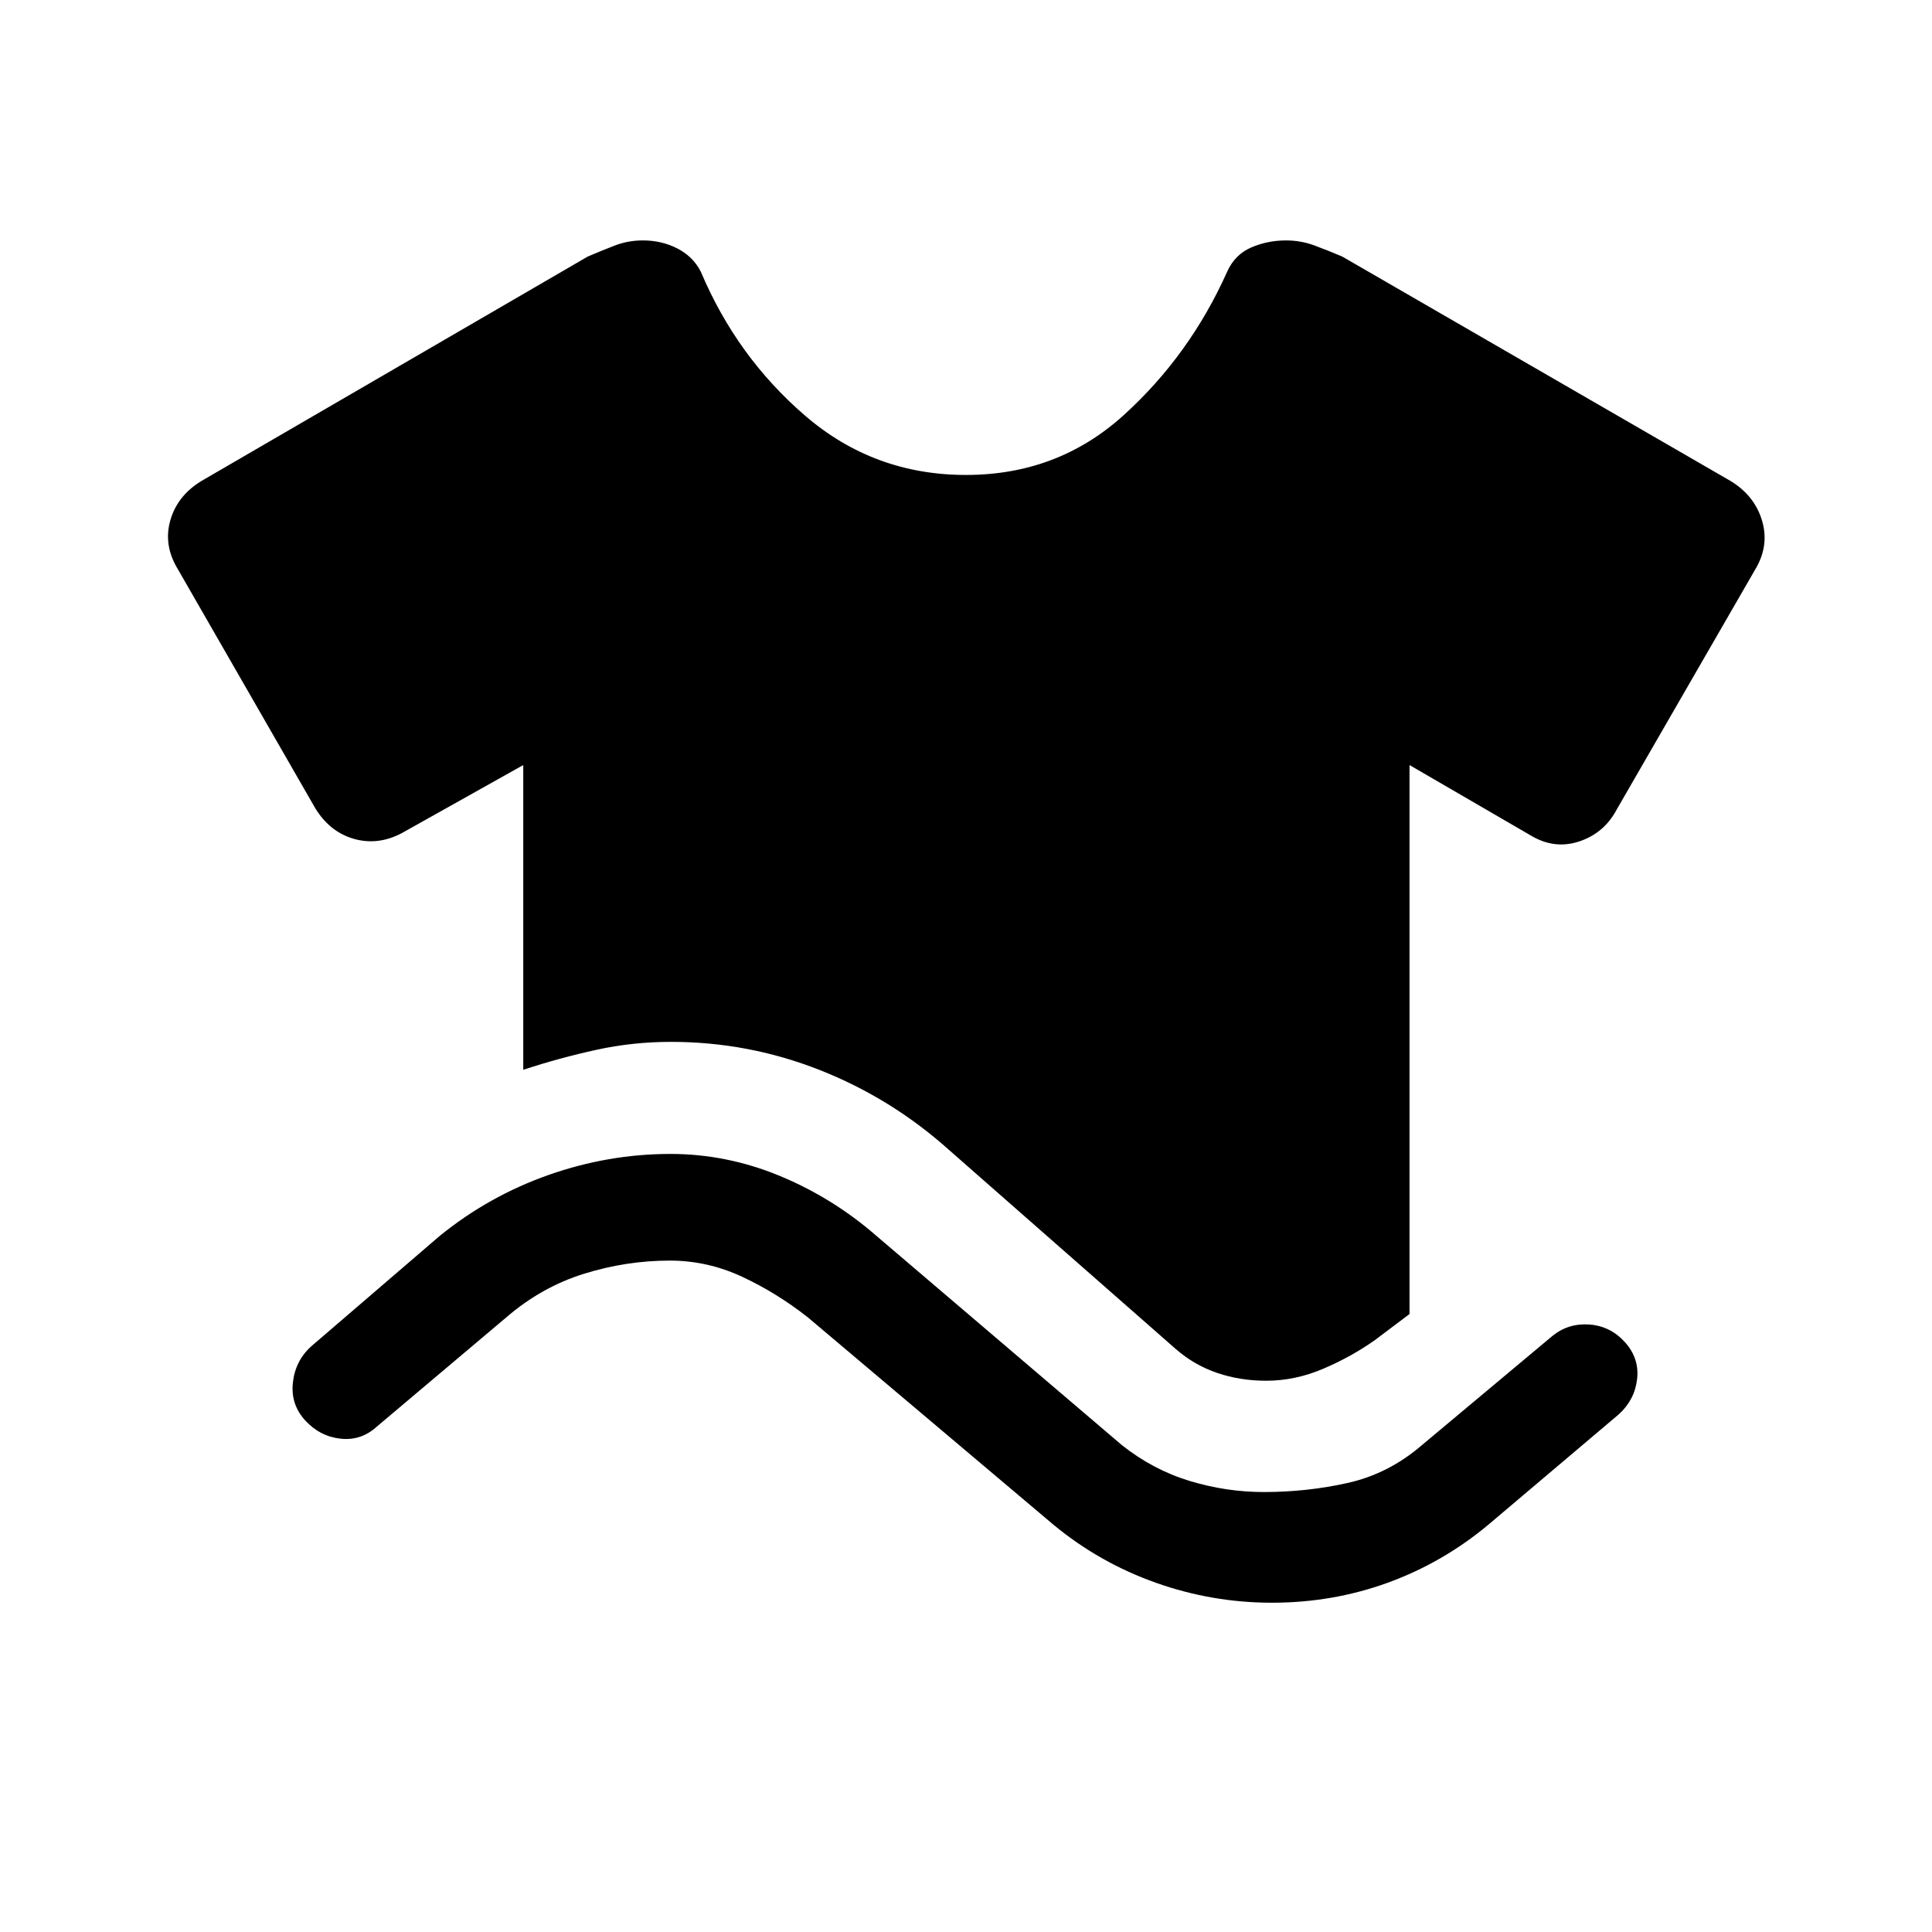 <svg xmlns="http://www.w3.org/2000/svg" height="20" viewBox="0 -960 960 960" width="20"><path d="M151.693-254.155q-7.308-7.923-6.168-18.74 1.139-10.817 9.014-18.028l64-55q24.461-19.846 54.115-30.269 29.654-10.423 60.505-10.423 27.918 0 54.285 10.909 26.368 10.909 48.017 29.783l122 104q15.371 12.209 33.559 17.758 18.187 5.55 36.98 5.55 21.539 0 41.8-4.55 20.262-4.549 36.739-18.758l65-54.385q7.923-6.307 18.269-5.541 10.346.767 17.576 8.731 7.231 7.964 6.091 18.281-1.139 10.317-9.014 17.528l-65 55q-22.611 18.846-49.933 28.769-27.322 9.923-57.528 9.923-29.692 0-57.67-9.923t-50.791-28.769l-122-103q-15.477-12.209-32.739-20.258-17.261-8.05-35.946-8.05-21.684 0-42.769 6.577-21.085 6.577-38.624 21.731l-64 54q-7.923 7.308-18.192 6.192-10.269-1.115-17.576-9.038Zm108.308-174.308v-151.386l-60.385 33.847q-11.846 6.231-23.808 2.808-11.961-3.423-19.192-15.269l-68.23-118.691Q81.156-689 84.58-701.269q3.423-12.269 15.31-19.618l192.189-111.65q6.852-2.941 13.443-5.47 6.591-2.53 13.919-2.53 9.329 0 17.136 4 7.808 4 11.654 11.538 17.923 42.462 52.039 71.731 34.115 29.269 79.731 29.269 45.616 0 78.424-29.769 32.808-29.769 51.346-71.231 3.846-8.538 11.962-12.038 8.115-3.5 17.268-3.5 7.41 0 14.205 2.53 6.795 2.529 13.717 5.47l193.189 111.65q11.887 7.349 15.503 19.811 3.615 12.461-3.616 24.307l-68.614 118.921q-6.231 11.829-18.692 15.953-12.462 4.124-24.308-3.107l-60.001-34.847v272.773l-17.152 12.922q-11.616 8.23-25.613 14.23t-28.464 6q-12.866 0-24.241-3.846-11.374-3.846-20.605-11.846l-112.847-99.077q-28.615-25.615-64.113-39.615-35.497-14-73.963-14-18.992 0-37.088 3.961-18.095 3.962-36.296 9.884Z"/></svg>